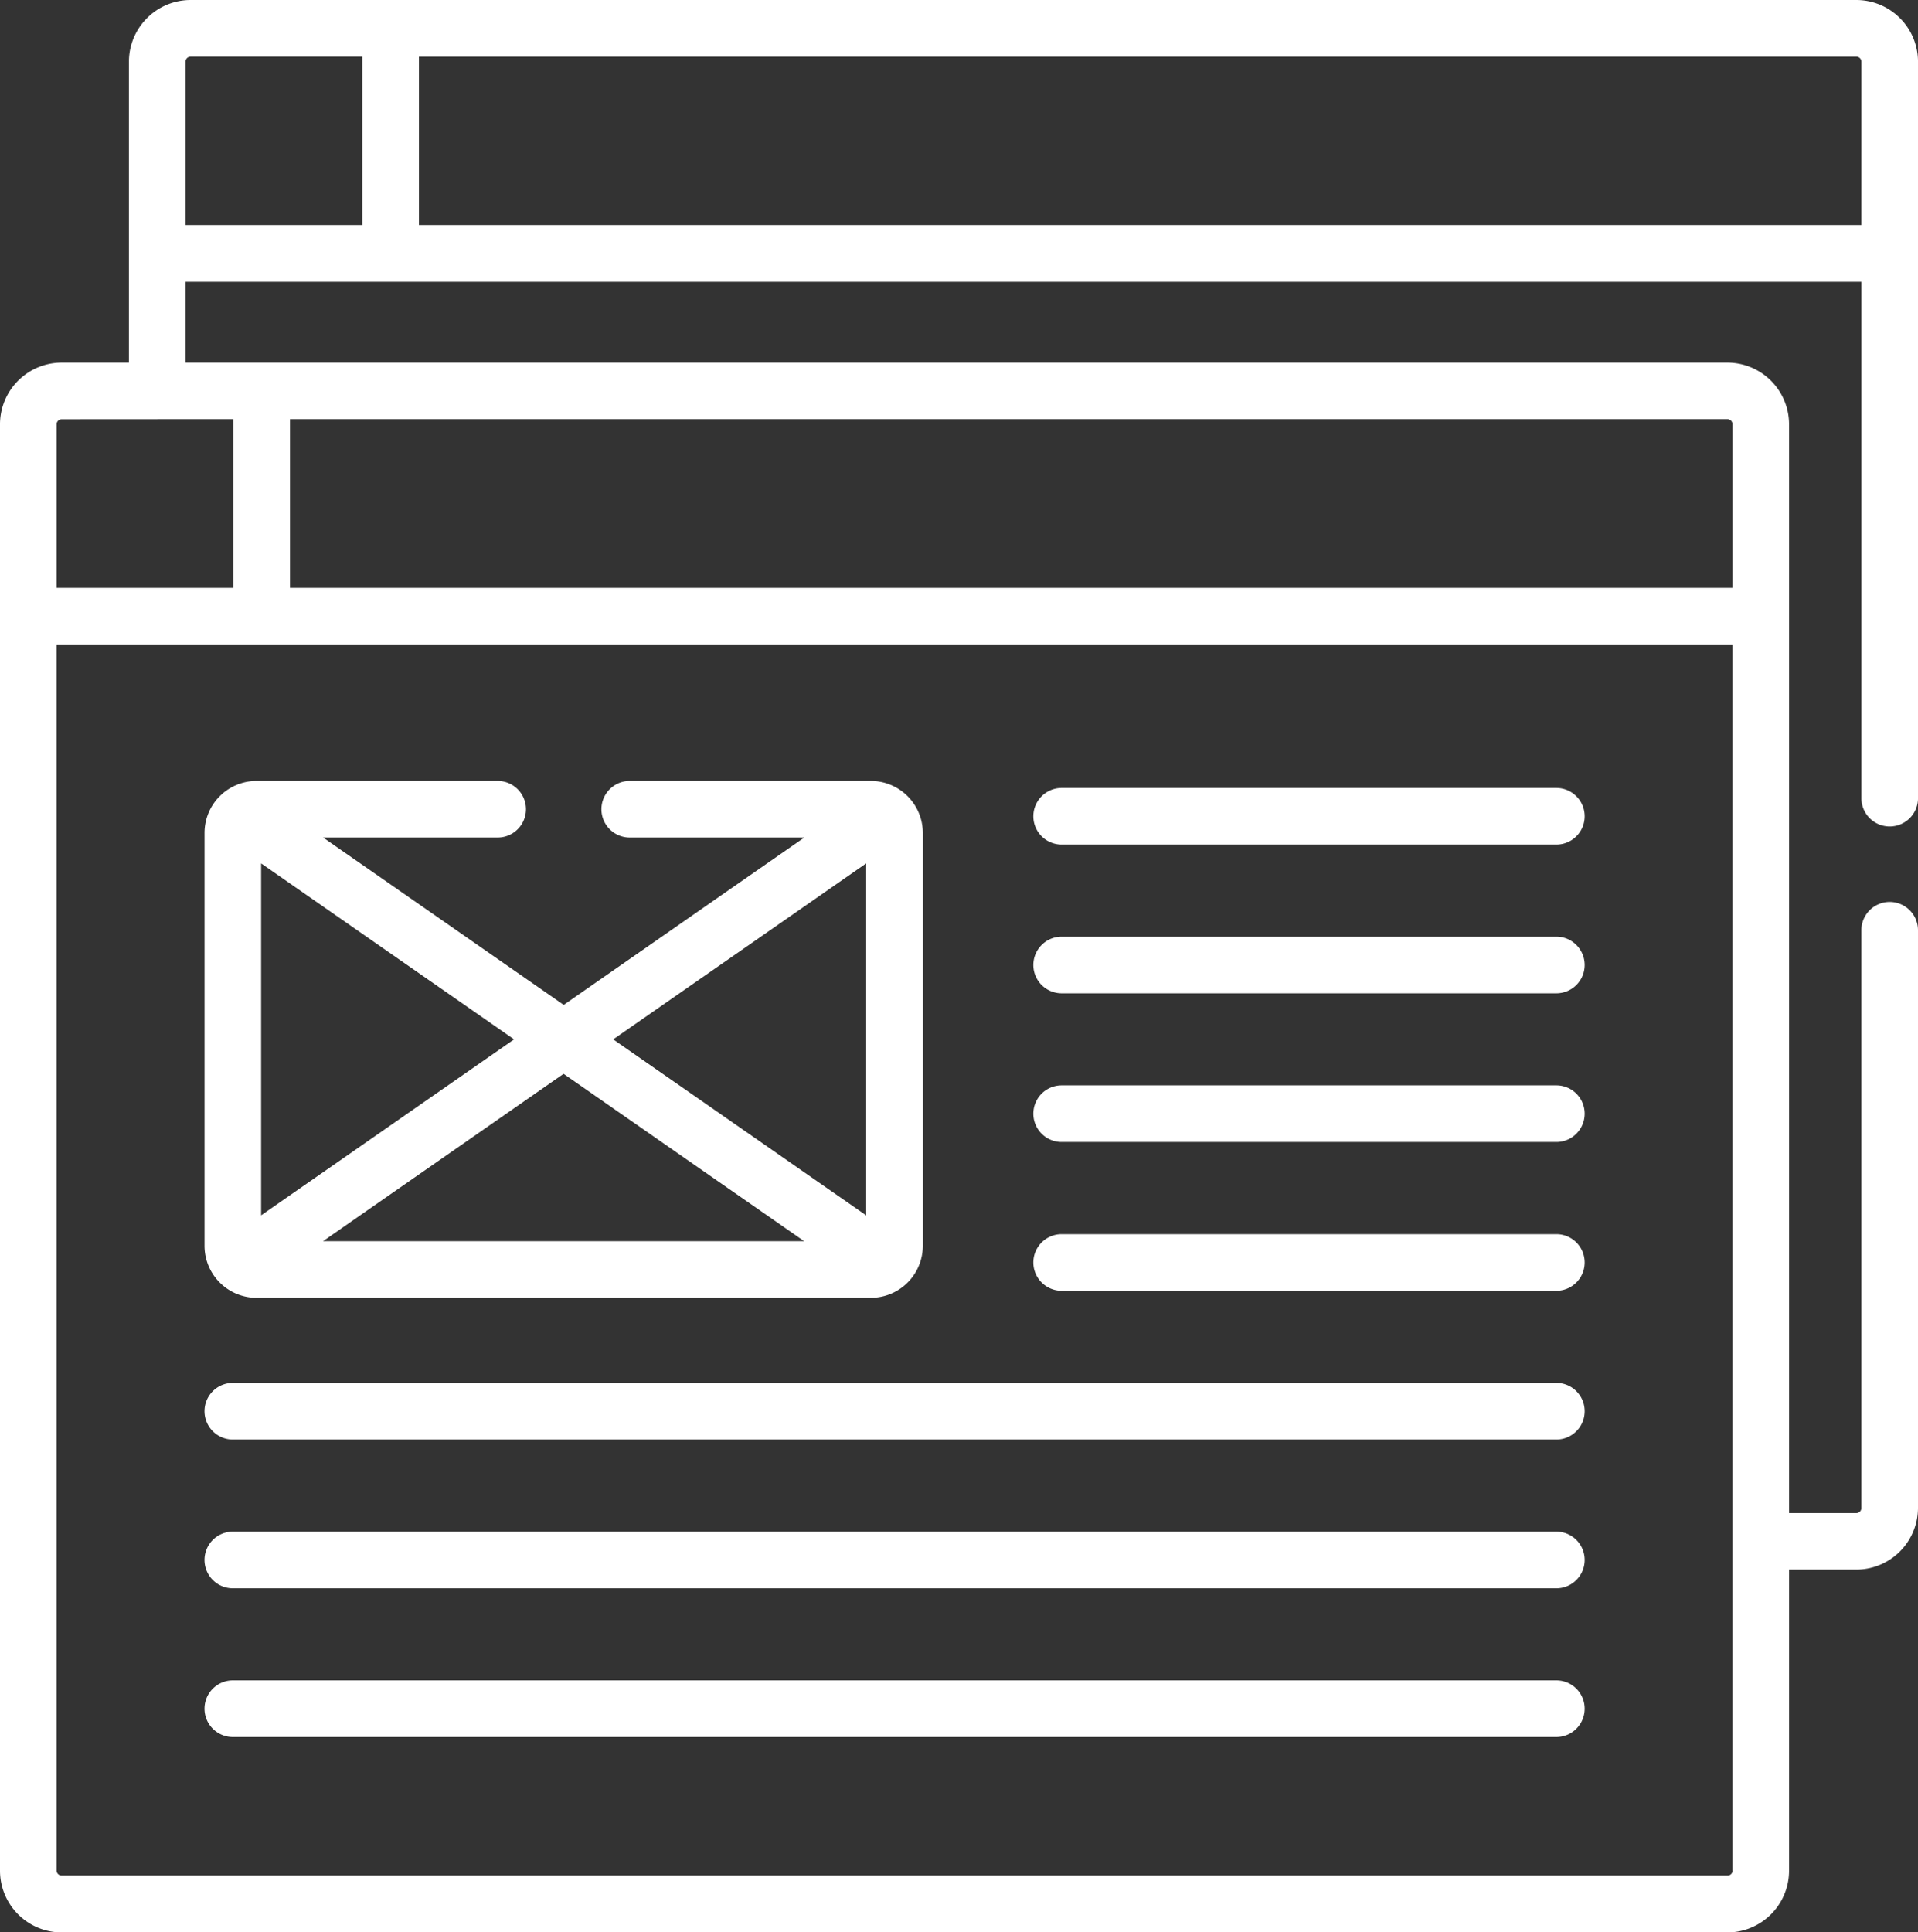 <svg xmlns="http://www.w3.org/2000/svg" viewBox="0 0 68.194 68.696">
  <rect x="0" y="0" width="68.194" height="68.696" fill="#333333" stroke="none"/>
  <defs>
    <style>
      .cls-1 {
        fill: #fff;
      }
    </style>
  </defs>
  <g id="browser" transform="translate(-1.871)">
    <g id="Group_49" data-name="Group 49" transform="translate(38.612 28.013)">
      <g id="Group_48" data-name="Group 48">
        <path id="Path_117" data-name="Path 117" class="cls-1" d="M294.3,208.78H276.711a1.006,1.006,0,0,0,0,2.013H294.3a1.006,1.006,0,0,0,0-2.013Z" transform="translate(-275.705 -208.78)"/>
      </g>
    </g>
    <g id="Group_51" data-name="Group 51" transform="translate(38.612 33.3)">
      <g id="Group_50" data-name="Group 50">
        <path id="Path_118" data-name="Path 118" class="cls-1" d="M294.3,248.191H276.711a1.006,1.006,0,0,0,0,2.013H294.3a1.006,1.006,0,0,0,0-2.013Z" transform="translate(-275.705 -248.191)"/>
      </g>
    </g>
    <g id="Group_53" data-name="Group 53" transform="translate(38.612 38.588)">
      <g id="Group_52" data-name="Group 52">
        <path id="Path_119" data-name="Path 119" class="cls-1" d="M294.3,287.6H276.711a1.006,1.006,0,0,0,0,2.013H294.3a1.006,1.006,0,0,0,0-2.013Z" transform="translate(-275.705 -287.602)"/>
      </g>
    </g>
    <g id="Group_55" data-name="Group 55" transform="translate(38.612 43.876)">
      <g id="Group_54" data-name="Group 54">
        <path id="Path_120" data-name="Path 120" class="cls-1" d="M294.3,327.014H276.711a1.006,1.006,0,1,0,0,2.013H294.3a1.006,1.006,0,0,0,0-2.013Z" transform="translate(-275.705 -327.014)"/>
      </g>
    </g>
    <g id="Group_57" data-name="Group 57" transform="translate(9.143 49.164)">
      <g id="Group_56" data-name="Group 56">
        <path id="Path_121" data-name="Path 121" class="cls-1" d="M104.133,366.425H57.075a1.006,1.006,0,1,0,0,2.013h47.058a1.006,1.006,0,0,0,0-2.013Z" transform="translate(-56.069 -366.425)"/>
      </g>
    </g>
    <g id="Group_59" data-name="Group 59" transform="translate(9.143 54.452)">
      <g id="Group_58" data-name="Group 58">
        <path id="Path_122" data-name="Path 122" class="cls-1" d="M104.133,405.837H57.075a1.006,1.006,0,1,0,0,2.013h47.058a1.006,1.006,0,0,0,0-2.013Z" transform="translate(-56.069 -405.837)"/>
      </g>
    </g>
    <g id="Group_61" data-name="Group 61" transform="translate(9.143 59.74)">
      <g id="Group_60" data-name="Group 60">
        <path id="Path_123" data-name="Path 123" class="cls-1" d="M104.133,445.248H57.075a1.006,1.006,0,1,0,0,2.013h47.058a1.006,1.006,0,0,0,0-2.013Z" transform="translate(-56.069 -445.248)"/>
      </g>
    </g>
    <g id="Group_63" data-name="Group 63" transform="translate(9.143 27.763)">
      <g id="Group_62" data-name="Group 62" transform="translate(0)">
        <path id="Path_124" data-name="Path 124" class="cls-1" d="M79.761,206.919H71.188a1.006,1.006,0,0,0,0,2.013h6.206l-8.554,5.949-8.554-5.949h6.206a1.006,1.006,0,1,0,0-2.013H57.918a1.85,1.85,0,0,0-1.848,1.848v14.68a1.85,1.85,0,0,0,1.848,1.848H79.761a1.85,1.85,0,0,0,1.848-1.848v-14.68A1.85,1.85,0,0,0,79.761,206.919Zm-21.679,2.932,8.994,6.256-8.994,6.256Zm2.2,13.431,8.554-5.95,8.554,5.95Zm19.311-.919L70.6,216.107l8.995-6.256v12.512Z" transform="translate(-56.07 -206.919)"/>
      </g>
    </g>
    <g id="Group_65" data-name="Group 65" transform="translate(1.871)">
      <g id="Group_64" data-name="Group 64" transform="translate(0)">
        <path id="Path_125" data-name="Path 125" class="cls-1" d="M67.873,0H8.648A2.195,2.195,0,0,0,6.455,2.192v10.7H4.063a2.195,2.195,0,0,0-2.192,2.192V66.5A2.195,2.195,0,0,0,4.063,68.7H63.289A2.195,2.195,0,0,0,65.481,66.5V55.8h2.392a2.195,2.195,0,0,0,2.192-2.192V33.072a1.006,1.006,0,1,0-2.013,0v20.54a.18.18,0,0,1-.18.18H65.481V15.084a2.195,2.195,0,0,0-2.192-2.192H8.468V10.019H68.053V28.376a1.006,1.006,0,0,0,2.013,0V2.192A2.195,2.195,0,0,0,67.873,0Zm-4.4,66.5a.18.18,0,0,1-.18.18H4.063a.18.18,0,0,1-.18-.18V22.91H63.468V66.5ZM12.181,14.9H63.289a.18.18,0,0,1,.18.18V20.9H12.181Zm-2.013,0V20.9H3.884V15.084a.18.18,0,0,1,.18-.18Zm4.584-6.9H8.468V2.192a.18.18,0,0,1,.18-.18h6.105V8.006Zm53.3,0H16.766V2.013H67.873a.18.18,0,0,1,.18.18Z" transform="translate(-1.871)"/>
      </g>
    </g>
  </g>
</svg>
